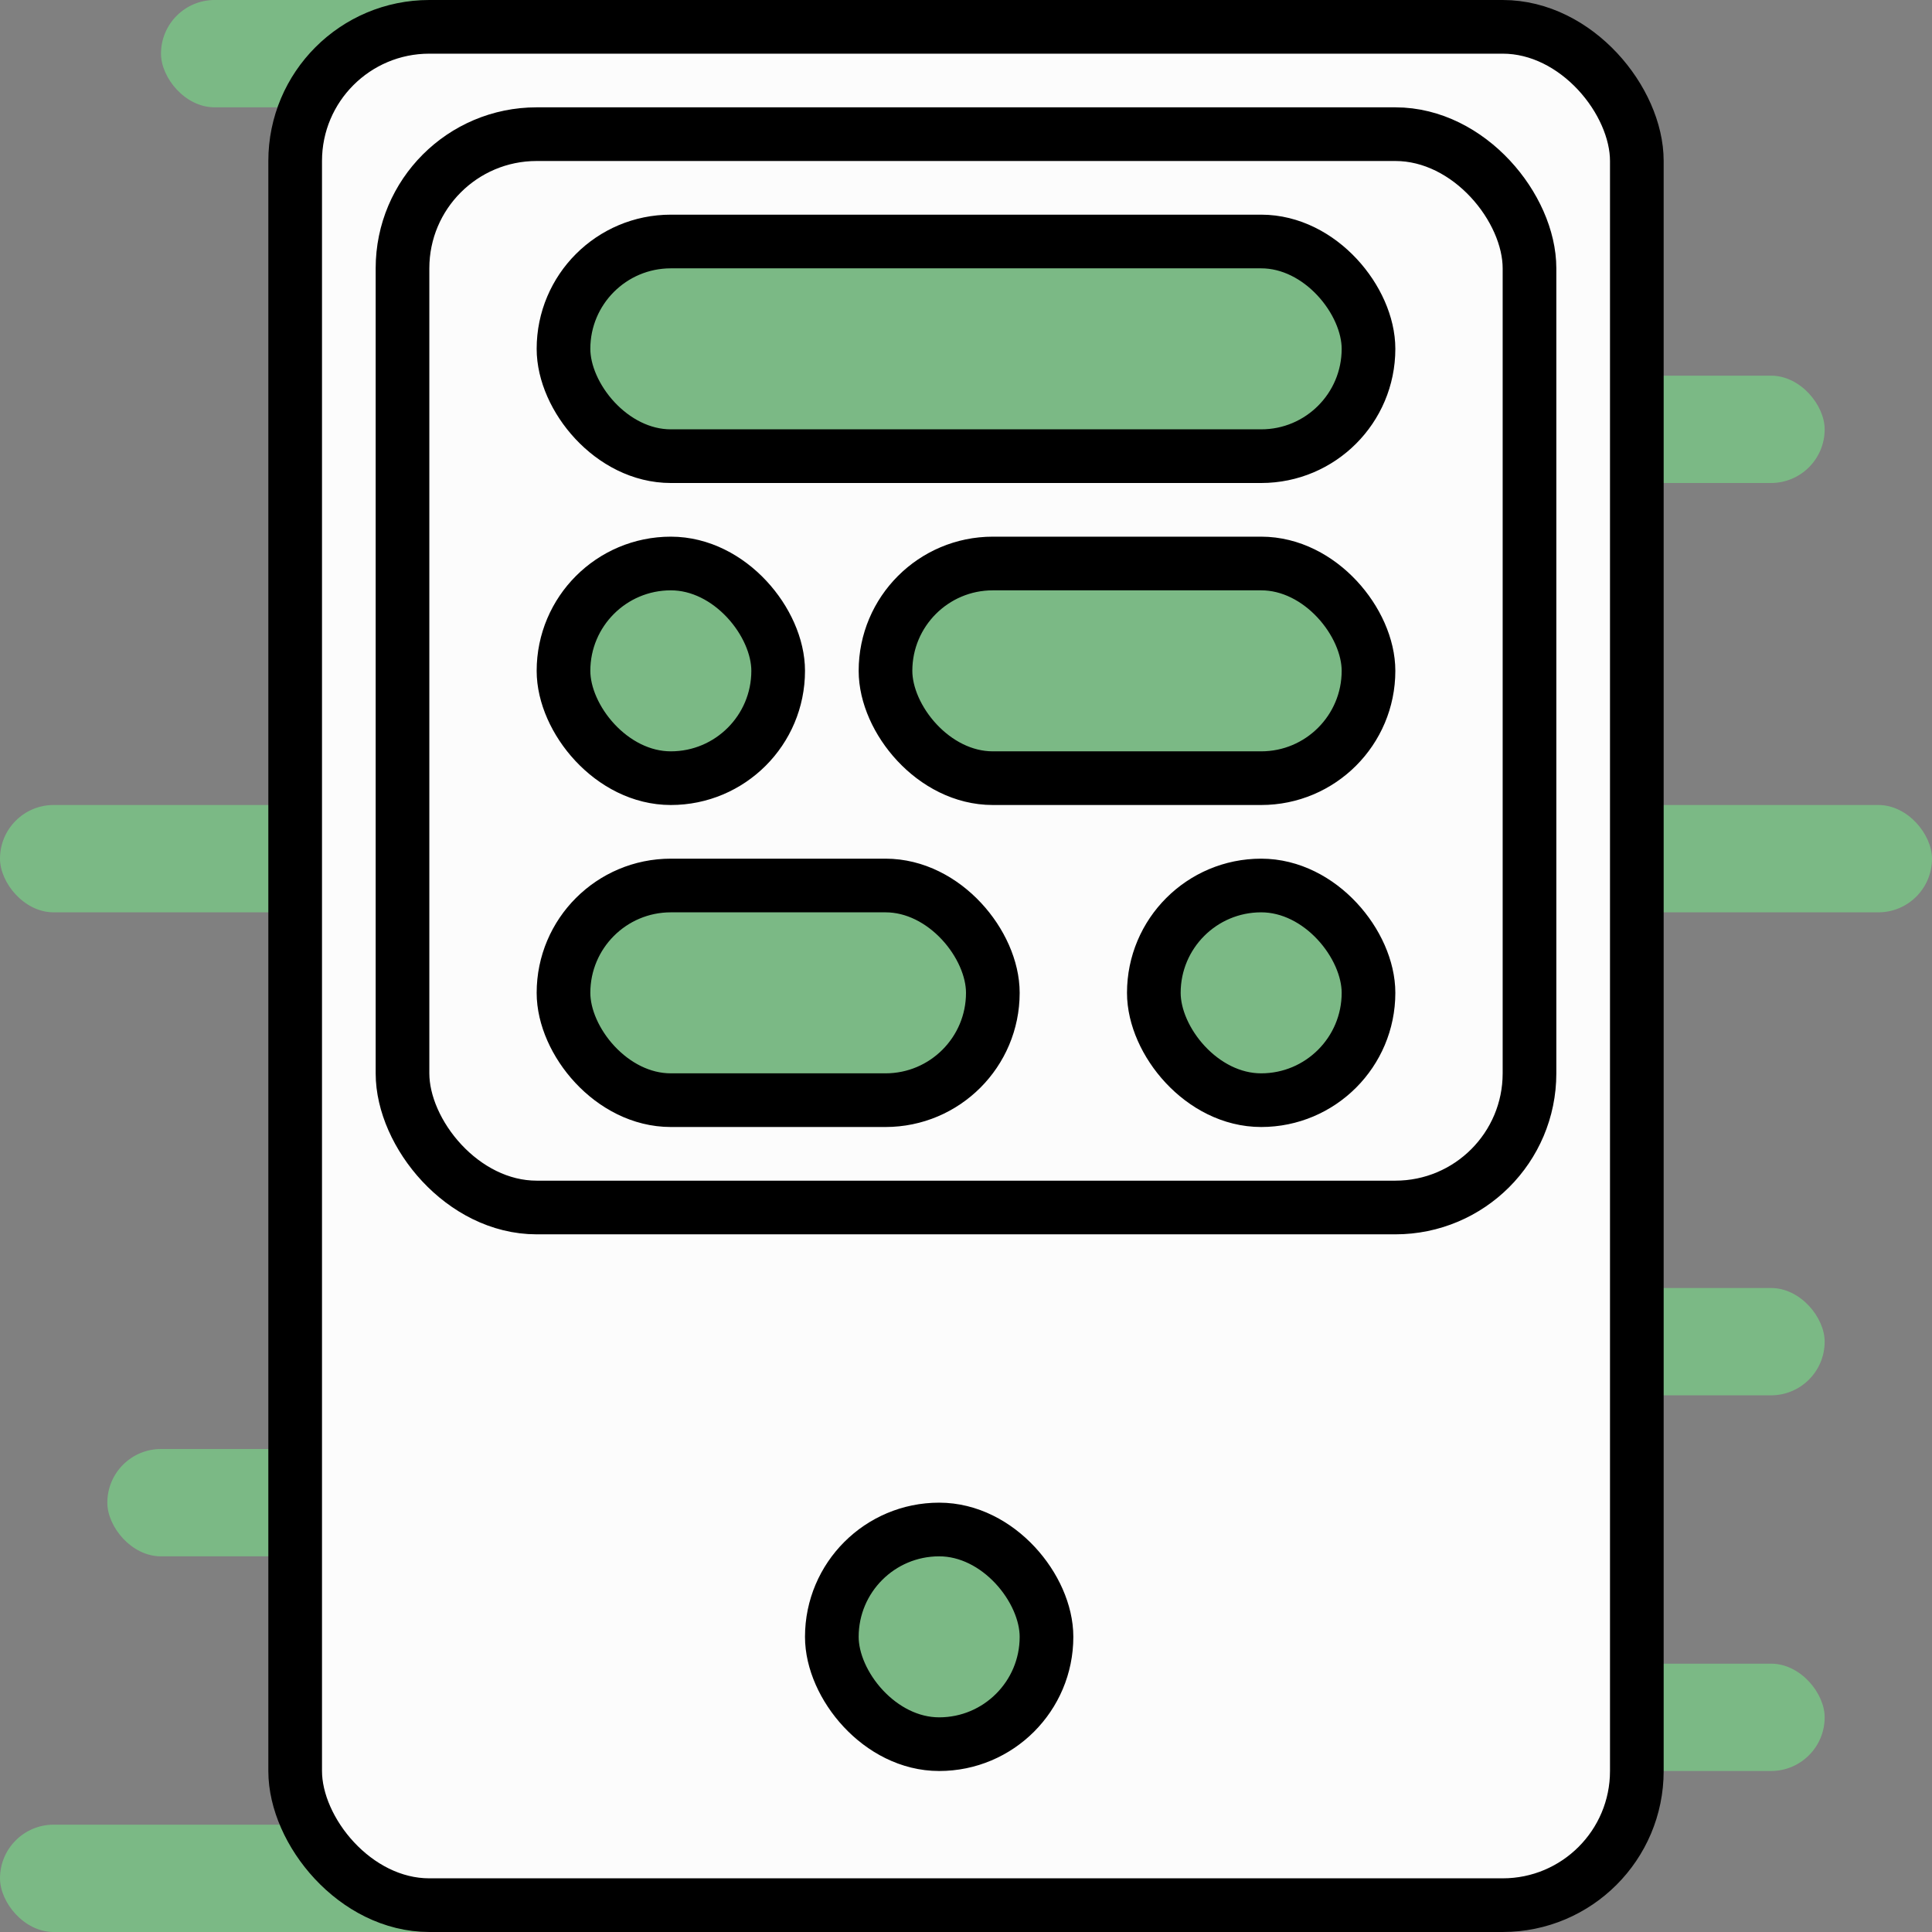 <svg width="36" height="36" viewBox="0 0 36 36" fill="none" xmlns="http://www.w3.org/2000/svg">
<rect x="0" y="0" width="36" height="36" fill="#808080" stroke="none"/>
<rect y="15" width="36" height="2" rx="1" fill="#7BB985"/>
<rect x="3" width="20" height="2" rx="1" fill="#7BB985"/>
<rect y="34" width="9" height="2" rx="1" fill="#7BB985"/>
<rect x="2" y="27" width="9" height="2" rx="1" fill="#7BB985"/>
<rect x="25" y="24" width="9" height="2" rx="1" fill="#7BB985"/>
<rect x="25" y="31" width="9" height="2" rx="1" fill="#7BB985"/>
<rect x="25" y="7" width="9" height="2" rx="1" fill="#7BB985"/>
<rect x="5.5" y="0.5" width="25" height="35" rx="2.5" fill="#FCFCFC" stroke="black"/>
<rect x="7.5" y="2.5" width="21" height="20" rx="2.5" stroke="black"/>
<rect x="10.5" y="4.5" width="15" height="4" rx="2" fill="#7BB985" stroke="black"/>
<rect x="16.5" y="10.5" width="9" height="4" rx="2" fill="#7BB985" stroke="black"/>
<rect x="10.5" y="16.5" width="8" height="4" rx="2" fill="#7BB985" stroke="black"/>
<rect x="21.5" y="16.5" width="4" height="4" rx="2" fill="#7BB985" stroke="black"/>
<rect x="15.5" y="28.5" width="4" height="4" rx="2" fill="#7BB985" stroke="black"/>
<rect x="10.5" y="10.5" width="4" height="4" rx="2" fill="#7BB985" stroke="black"/>
</svg>
